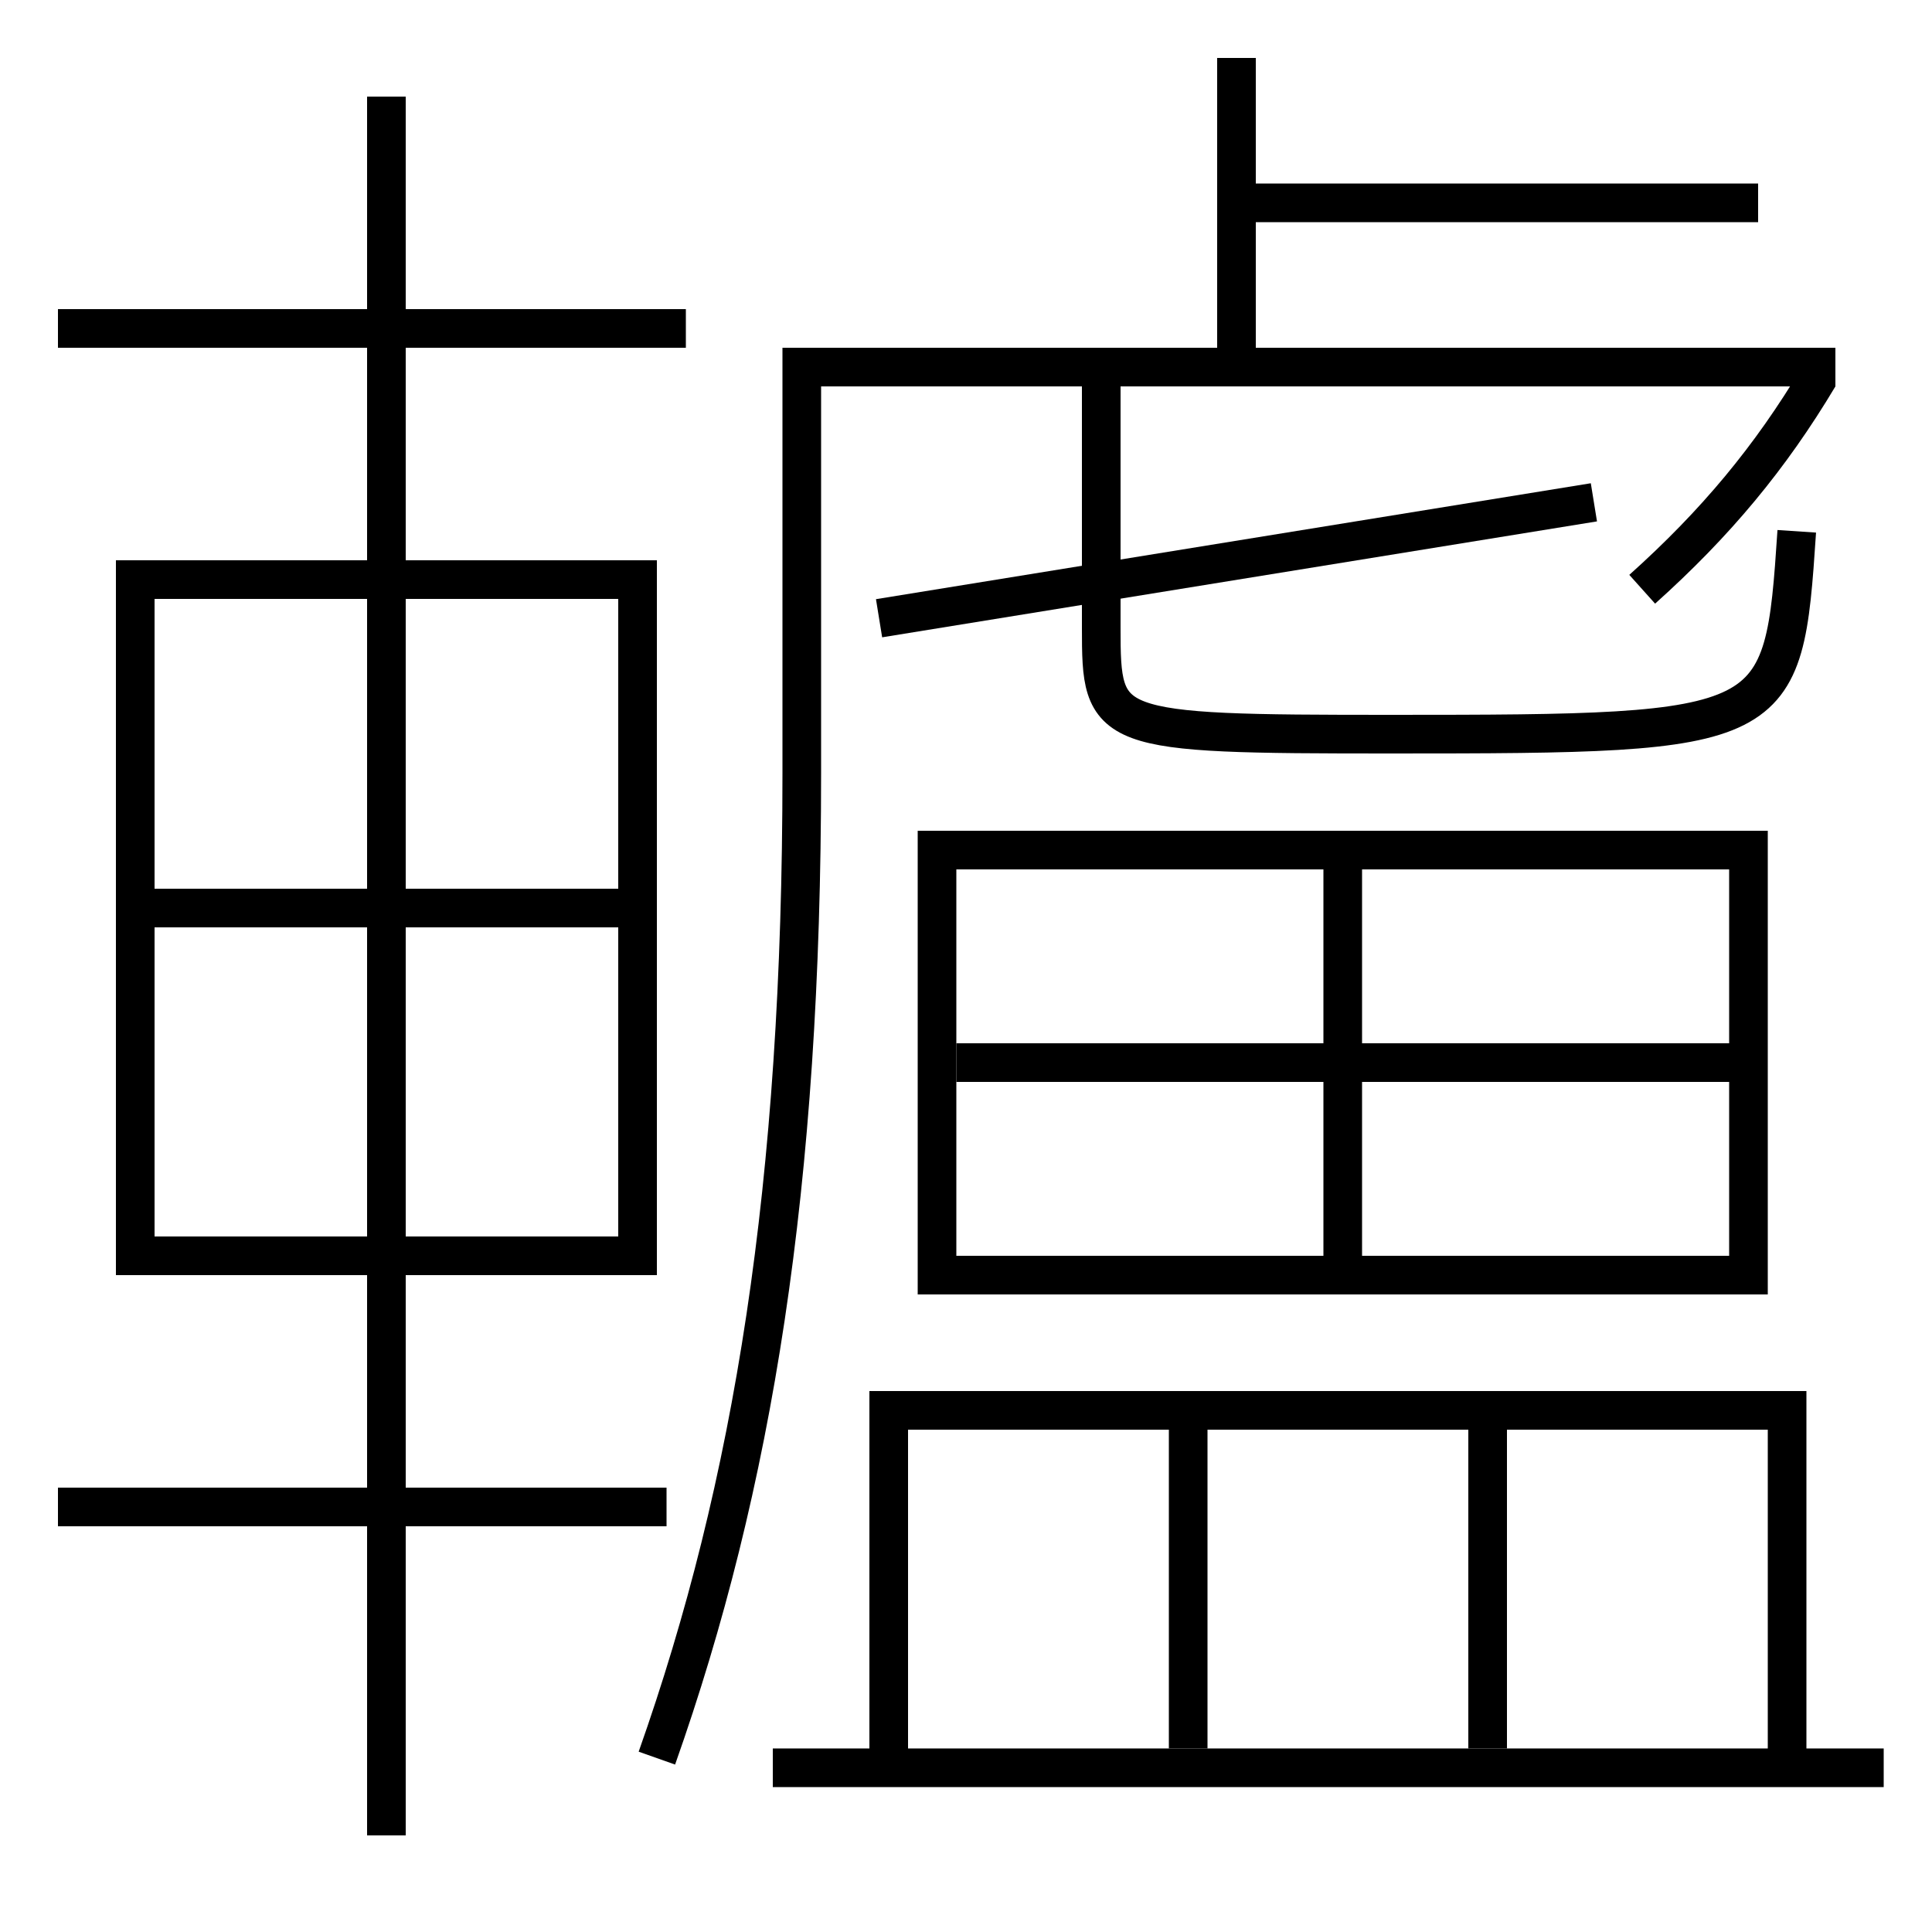 <?xml version='1.0' encoding='utf-8'?>
<svg xmlns="http://www.w3.org/2000/svg" height="100px" version="1.0" viewBox="0 0 100 100" width="100px" x="0px" y="0px">
<line fill="none" stroke="#000000" stroke-width="2" x1="64" x2="64" y1="19" y2="3" /><line fill="none" stroke="#000000" stroke-width="2" x1="64" x2="91" y1="10.5" y2="10.5" /><line fill="none" stroke="#000000" stroke-width="2" x1="45.5" x2="82.5" y1="32" y2="26" /><line fill="none" stroke="#000000" stroke-width="2" x1="69.5" x2="69.5" y1="65" y2="44" /><line fill="none" stroke="#000000" stroke-width="2" x1="49.5" x2="90.5" y1="55" y2="55" /><line fill="none" stroke="#000000" stroke-width="2" x1="46" x2="46" y1="74" y2="91.5" /><line fill="none" stroke="#000000" stroke-width="2" x1="61.5" x2="61.5" y1="73" y2="90.5" /><line fill="none" stroke="#000000" stroke-width="2" x1="77" x2="77" y1="73" y2="90.5" /><line fill="none" stroke="#000000" stroke-width="2" x1="40" x2="97.5" y1="91.5" y2="91.5" /><line fill="none" stroke="#000000" stroke-width="2" x1="8" x2="32" y1="47" y2="47" /><line fill="none" stroke="#000000" stroke-width="2" x1="3" x2="34.5" y1="78" y2="78" /><line fill="none" stroke="#000000" stroke-width="2" x1="20" x2="20" y1="95" y2="5" /><line fill="none" stroke="#000000" stroke-width="2" x1="3" x2="35.5" y1="17" y2="17" /><polyline fill="none" points="49.5,66 90.5,66 90.5,44 48.5,44 48.5,67" stroke="#000000" stroke-width="2" /><polyline fill="none" points="92.5,91.5 92.5,73 45,73" stroke="#000000" stroke-width="2" /><polyline fill="none" points="8,65 33,65 33,30 7,30 7,66" stroke="#000000" stroke-width="2" /><path d="M34,91 c4.996,-14.13 7.5,-29.671 7.5,-51 v-21.0 h53.5" fill="none" stroke="#000000" stroke-width="2" /><path d="M85,30.5 c3.808,-3.414 6.633,-6.811 9.142,-11.013" fill="none" stroke="#000000" stroke-width="2" /><path d="M57,19 v13.5 c0,5.37 0.156,5.5 15,5.5 c20.176,0 20.312,-0.133 21,-10.5" fill="none" stroke="#000000" stroke-width="2" /></svg>